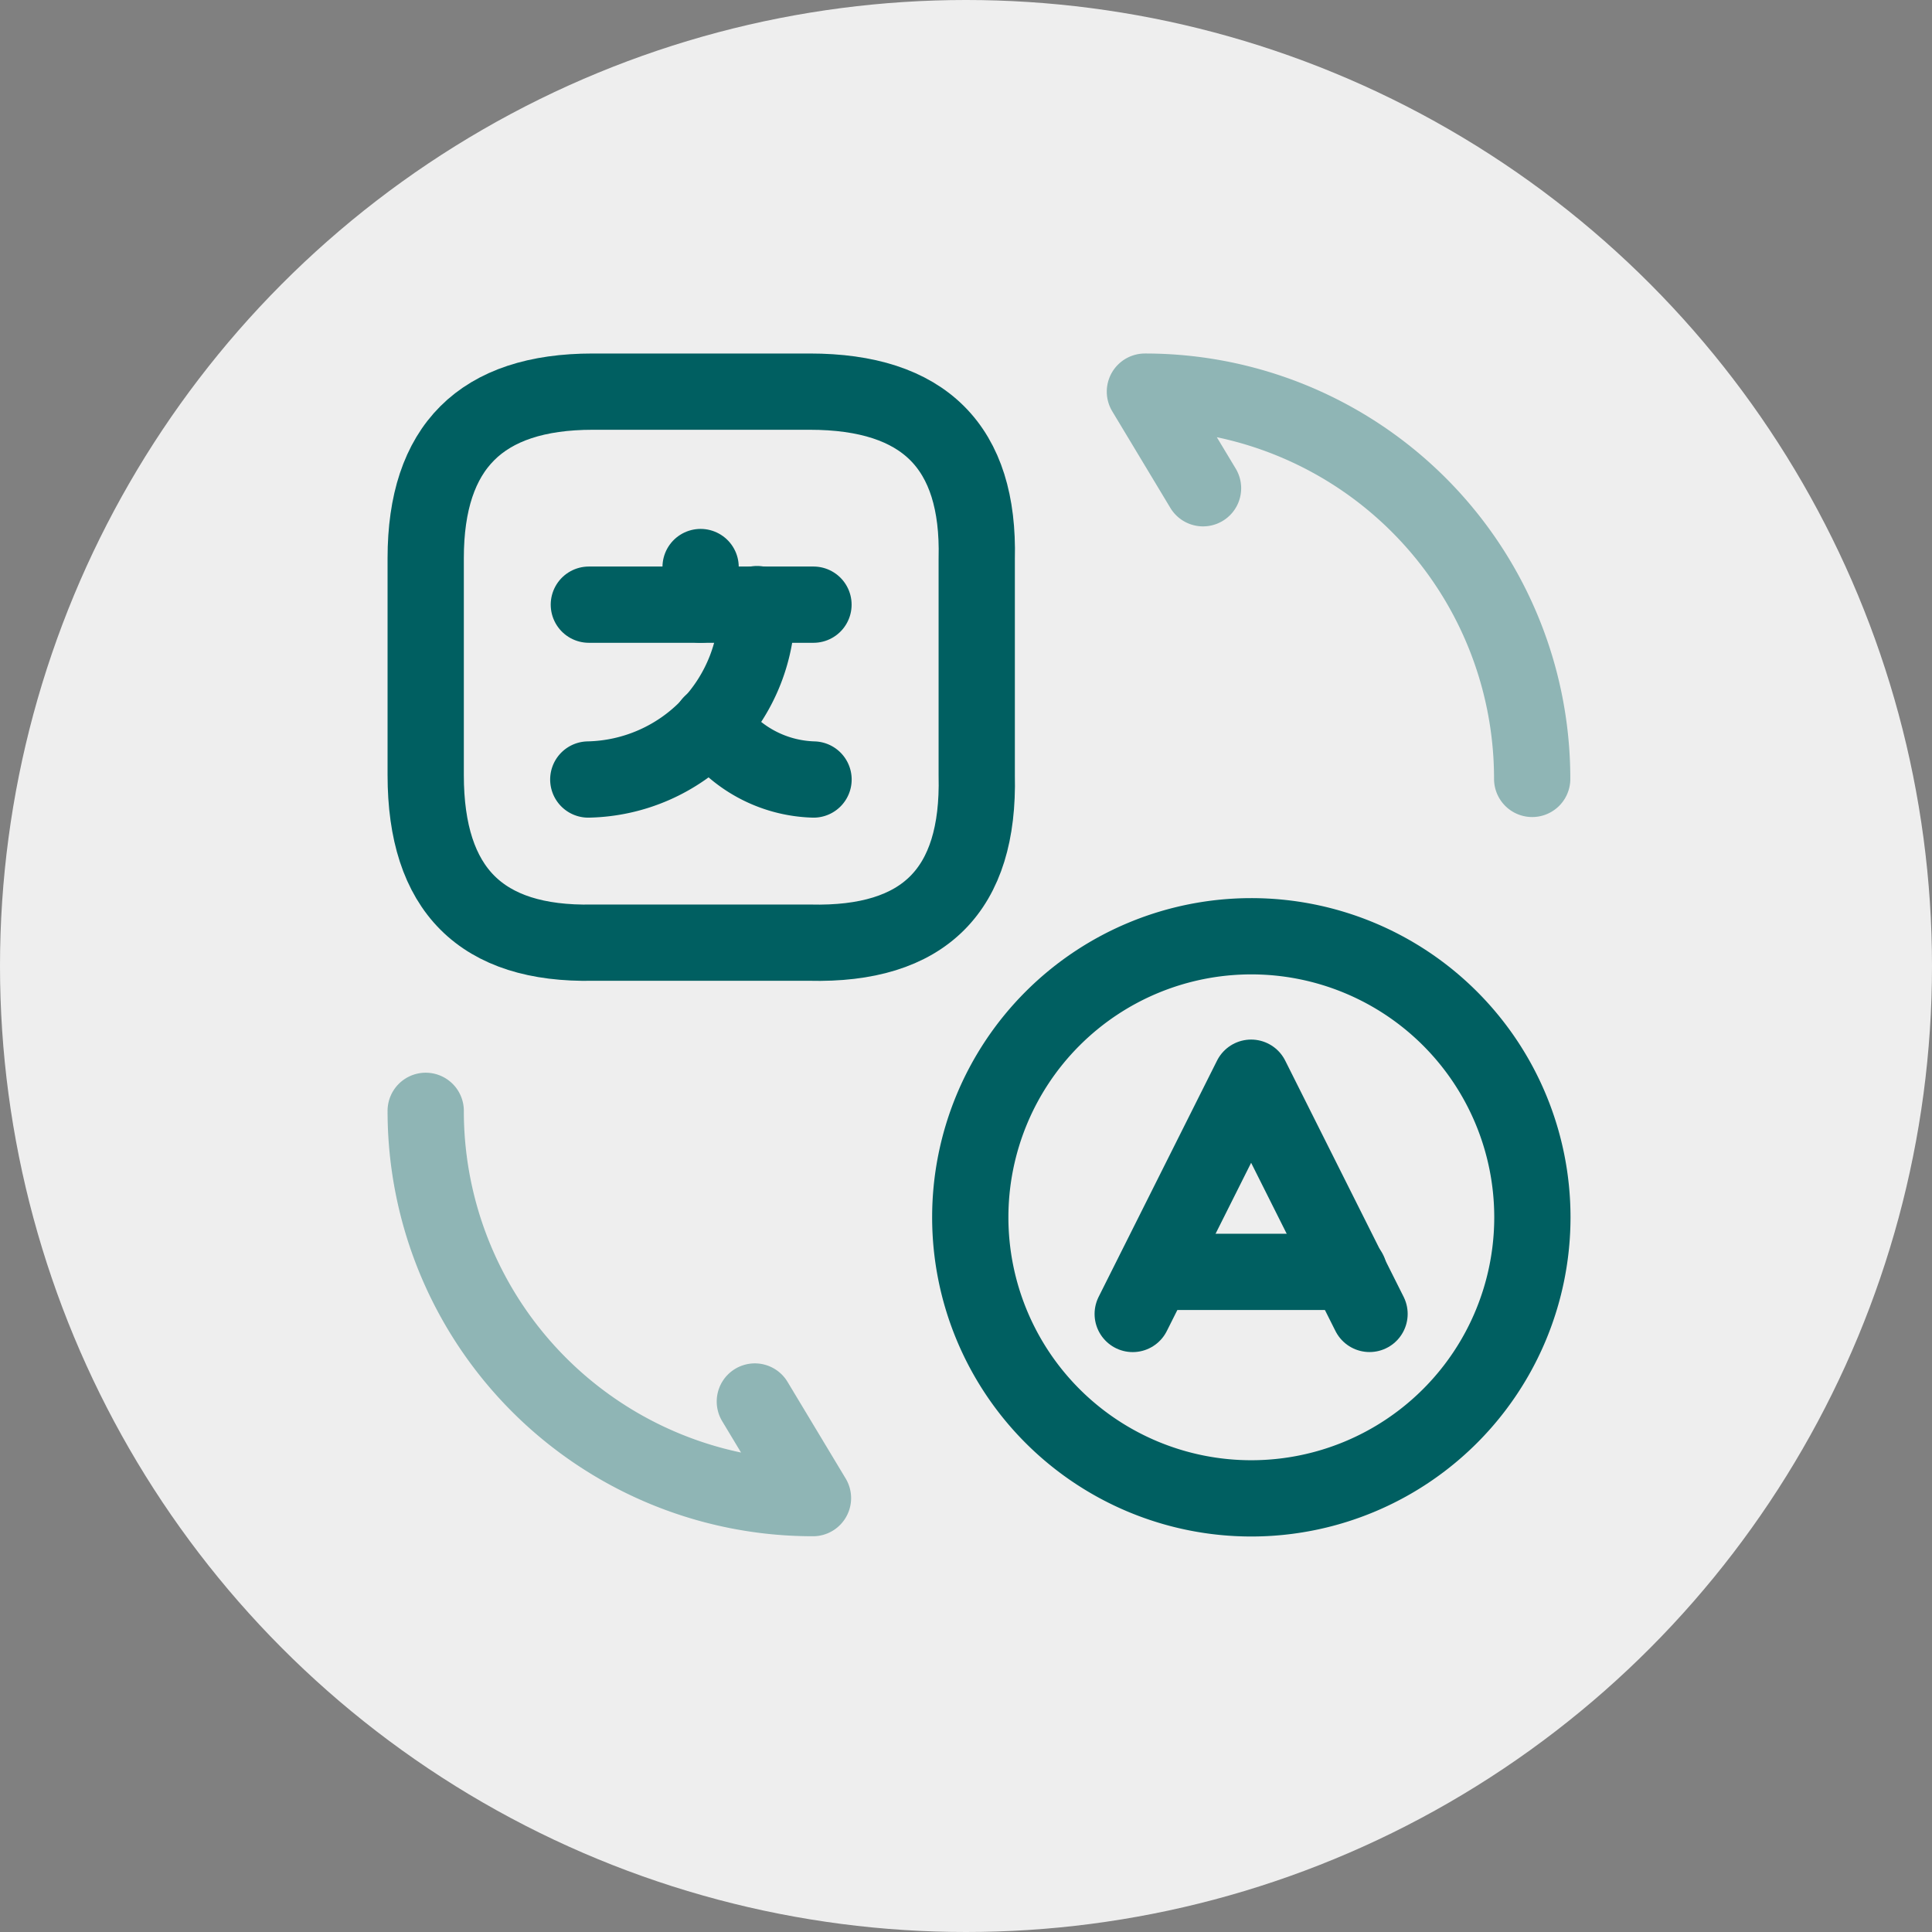 <svg xmlns="http://www.w3.org/2000/svg" width="38" height="38" viewBox="0 0 38 38">
  <rect x="0" y="0" width="38" height="38" fill="#808080" stroke="none"/>
  <g id="translate" transform="translate(6.373 5.703)">
    <circle id="Ellipse_11219" data-name="Ellipse 11219" cx="19" cy="19" r="19" transform="translate(-6.373 -5.703)" fill="#eee"/>
    <g id="Group_56788" data-name="Group 56788">
      <path id="Path_124592" data-name="Path 124592" d="M19.437,19.046,17.108,14.4l-2.329,4.647" transform="translate(1.127 1.094)" fill="none" stroke="#005f61" stroke-linecap="round" stroke-linejoin="round" stroke-width="1.5"/>
      <path id="Path_124593" data-name="Path 124593" d="M15.17,17.91H19" transform="translate(1.161 1.403)" fill="none" stroke="#005f61" stroke-linecap="round" stroke-linejoin="round" stroke-width="1.5"/>
      <path id="Path_124594" data-name="Path 124594" d="M17.368,22.9A5.528,5.528,0,1,1,22.9,17.368,5.529,5.529,0,0,1,17.368,22.9Z" transform="translate(0.867 0.868)" fill="none" stroke="#005f61" stroke-linecap="round" stroke-linejoin="round" stroke-width="1.5"/>
      <path id="Path_124595" data-name="Path 124595" d="M5.286,2H9.552c2.253,0,3.341,1.088,3.286,3.286V9.552c.054,2.253-1.034,3.341-3.286,3.286H5.286C3.088,12.882,2,11.794,2,9.541V5.275C2,3.088,3.088,2,5.286,2Z" fill="none" stroke="#005f61" stroke-linecap="round" stroke-linejoin="round" stroke-width="1.5"/>
      <path id="Path_124596" data-name="Path 124596" d="M9.367,5.85H4.949" transform="translate(0.26 0.34)" fill="none" stroke="#005f61" stroke-linecap="round" stroke-linejoin="round" stroke-width="1.5"/>
      <path id="Path_124597" data-name="Path 124597" d="M6.969,5.17v.74" transform="translate(0.438 0.28)" fill="none" stroke="#005f61" stroke-linecap="round" stroke-linejoin="round" stroke-width="1.5"/>
      <path id="Path_124598" data-name="Path 124598" d="M8.258,5.84a3.39,3.39,0,0,1-3.319,3.45" transform="translate(0.259 0.339)" fill="none" stroke="#005f61" stroke-linecap="round" stroke-linejoin="round" stroke-width="1.5"/>
      <path id="Path_124599" data-name="Path 124599" d="M9.173,9.1A2.529,2.529,0,0,1,7.16,8" transform="translate(0.455 0.529)" fill="none" stroke="#005f61" stroke-linecap="round" stroke-linejoin="round" stroke-width="1.5"/>
      <path id="Path_124600" data-name="Path 124600" d="M2,15a7.612,7.612,0,0,0,7.617,7.617l-1.143-1.9" transform="translate(0 1.146)" fill="none" stroke="#005f61" stroke-linecap="round" stroke-linejoin="round" stroke-width="1.5" opacity="0.4"/>
      <path id="Path_124601" data-name="Path 124601" d="M22.617,9.617A7.612,7.612,0,0,0,15,2l1.143,1.9" transform="translate(1.146)" fill="none" stroke="#005f61" stroke-linecap="round" stroke-linejoin="round" stroke-width="1.5" opacity="0.4"/>
    </g>
  </g>
</svg>

